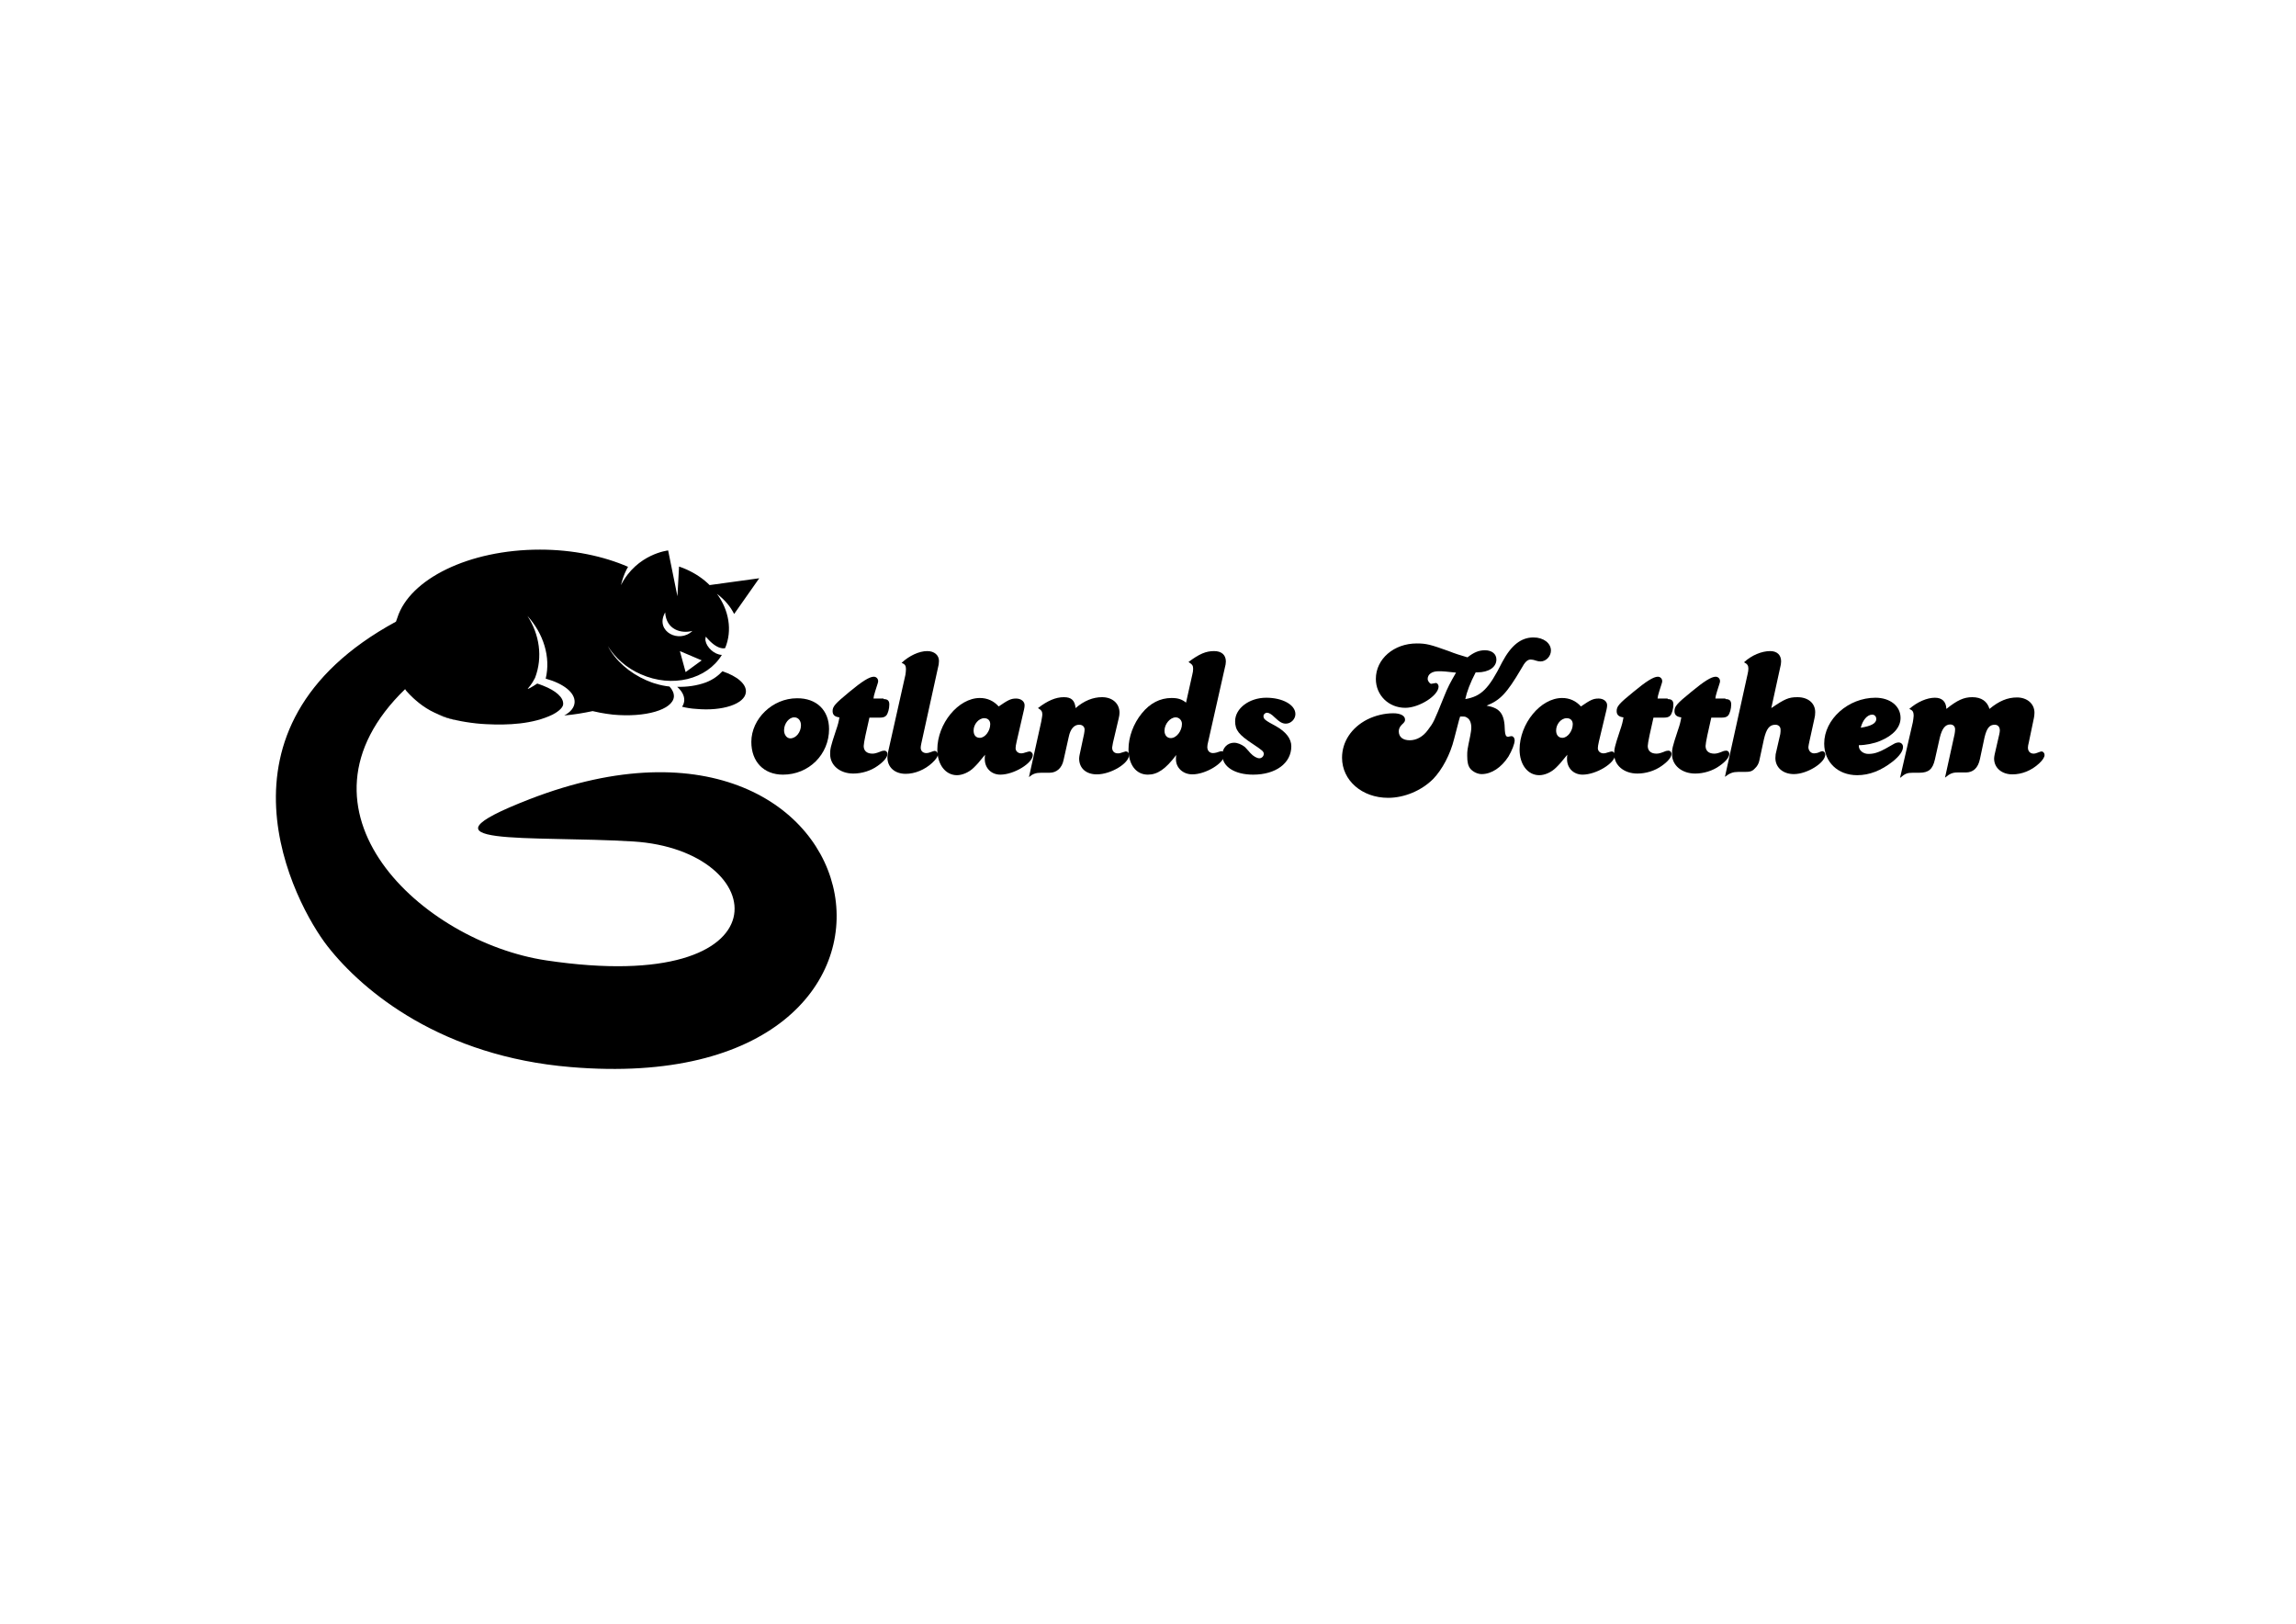 <?xml version="1.0" encoding="utf-8"?>
<!-- Generator: Adobe Illustrator 20.1.0, SVG Export Plug-In . SVG Version: 6.00 Build 0)  -->
<svg version="1.1" id="Lager_1" xmlns="http://www.w3.org/2000/svg" xmlns:xlink="http://www.w3.org/1999/xlink" x="0px" y="0px"
	 viewBox="0 0 841.9 595.3" style="enable-background:new 0 0 841.9 595.3;" xml:space="preserve">
<g>
	<g>
		<path d="M304,267.3c0,9.3-7.4,16.7-16.9,16.7c-7,0-11.6-4.7-11.6-12c0-8.5,7.8-16,16.7-16C299.4,255.9,304,260.4,304,267.3z
			 M287.5,267.7c0,1.7,1,3,2.3,3c2.1,0,3.9-2.3,3.9-4.8c0-1.7-1-2.9-2.4-2.9C289.4,262.9,287.5,265.2,287.5,267.7z"/>
		<path d="M324,256.3c1.5,0,2.1,0.6,2.1,2c0,1.5-0.5,3.3-1.1,4c-0.5,0.6-1.3,0.8-2.4,0.8h-3.8c-1.1,4.7-2.1,9.3-2.1,10.4
			c0,1.8,1.2,2.8,3.2,2.8c0.8,0,1.5-0.2,2.8-0.7c0.6-0.3,1.2-0.4,1.6-0.4c0.6,0,1.1,0.5,1.1,1.2c0,1.2-1.3,2.8-3.6,4.4
			c-2.5,1.8-5.8,2.8-8.9,2.8c-4.9,0-8.5-3-8.5-7.1c0-1.9,0.1-2.6,2.1-8.6c0.8-2.3,1-3.2,1.3-4.9c-1.7-0.2-2.5-0.9-2.5-2.3
			c0-1.7,0.9-2.7,6.1-7c4.7-3.9,7.4-5.6,9-5.6c0.9,0,1.6,0.7,1.6,1.6c0,0.4,0,0.4-1.1,3.8c-0.5,1.6-0.5,1.8-0.6,2.6H324z"/>
		<path d="M332,247.4c0.1-0.8,0.2-1.4,0.2-2.1c0-1.3-0.4-1.8-1.6-2.3c2.8-2.6,6.4-4.3,9.4-4.3c2.6,0,4.3,1.5,4.3,3.6
			c0,0.5-0.1,0.9-0.1,1.3l-6.4,29.1c-0.1,0.5-0.2,1.1-0.2,1.4c0,1.2,0.8,2,2.1,2c0.4,0,0.9-0.1,1.4-0.3c1.1-0.4,1.4-0.5,1.6-0.5
			c0.6,0,1.2,0.6,1.2,1.3c0,0.8-0.8,1.9-2.1,3.1c-2.7,2.5-6.3,4-9.7,4c-4,0-6.7-2.4-6.7-6c0-0.5,0.1-1.1,0.2-1.8L332,247.4z"/>
		<path d="M372.8,271.8c-0.3,1.2-0.4,2.1-0.4,2.5c0,1.1,0.9,1.9,2.1,1.9c0.4,0,0.9-0.1,1.4-0.3c1-0.3,1.4-0.4,1.6-0.4
			c0.6,0,1.2,0.6,1.2,1.3c0,3-6.9,7.2-11.9,7.2c-3.3,0-5.7-2.4-5.7-5.7c0-0.4,0-1,0.1-1.6c-2.4,3-2.9,3.5-4.1,4.7
			c-1.8,1.8-4.3,2.8-6.2,2.8c-4.2,0-7.2-3.9-7.2-9.4c0-9.5,7.7-18.9,15.6-18.9c2.8,0,5.1,1.1,6.9,3.1c3.5-2.4,4.5-2.9,6.4-2.9
			c1.8,0,3.2,1.1,3.1,2.6c0,0.4-0.1,0.9-0.2,1.4L372.8,271.8z M357,267.8c0,1.7,0.8,2.7,2.3,2.7c1.9,0,3.8-2.5,3.8-5
			c0-1.3-0.8-2.2-2.2-2.2C358.9,263.3,357,265.5,357,267.8z"/>
		<path d="M381.8,264.6c0.2-1.3,0.4-2.1,0.4-2.7c0-1.1-0.4-1.6-1.6-2.3c3.5-2.7,6.5-4,9.5-4c2.8,0,4,1.2,4.3,4c3.1-2.7,6.4-4,9.7-4
			c3.8,0,6.4,2.3,6.4,5.7c0,0.6-0.1,1.3-0.3,2.1l-2.1,8.9c-0.1,0.8-0.3,1.5-0.3,1.8c0,1.3,0.8,2.1,2.1,2.1c0.6,0,0.6,0,2.8-0.7h0.2
			c0.6,0,1.1,0.5,1.1,1.3c0,3.1-6.7,7.1-11.8,7.1c-4,0-6.5-2.3-6.5-5.8c0-0.4,0.1-1,0.2-1.5l1.6-7.5c0.1-0.6,0.2-1.2,0.2-1.6
			c0-1.1-0.8-1.8-2-1.8c-1.8,0-3.2,1.5-3.8,4.4l-1.9,8.5c-0.6,3-2.6,4.7-5.1,4.7h-3c-2.1,0-3.2,0.4-4.6,1.6L381.8,264.6z"/>
		<path d="M437.2,247.3c0.2-0.7,0.3-1.5,0.3-2.1c0-1.2-0.3-1.6-1.7-2.5c4-3,6.4-4,9.4-4c2.7,0,4.3,1.4,4.3,3.8
			c0,0.4-0.1,0.7-0.1,1.1L443,272c-0.2,0.7-0.3,1.4-0.3,1.9c0,1.3,0.8,2.2,2.1,2.2c0.4,0,0.9-0.1,1.3-0.2c1.1-0.4,1.6-0.5,1.8-0.5
			c0.6,0,1.1,0.6,1.1,1.3c0,3-6.8,7.2-11.8,7.2c-3.4,0-6-2.4-6-5.5c0-0.6,0-1,0.1-1.6c-3.9,5.2-6.9,7.2-10.4,7.2
			c-4.3,0-7.1-3.6-7.1-9.3c0-4.5,1.8-9.4,4.9-13.2c3-3.7,6.7-5.6,10.9-5.6c2.4,0,3.8,0.5,5.3,1.7L437.2,247.3z M427,267.9
			c0,1.6,0.9,2.7,2.3,2.7c2.1,0,4.1-2.6,4.1-5.2c0-1.3-1-2.4-2.3-2.4C429.1,263,427,265.4,427,267.9z"/>
		<path d="M475,261.8c0,1.8-1.6,3.5-3.5,3.5c-1.3,0-2.3-0.6-4.1-2.3c-1.2-1.2-2.1-1.7-2.8-1.7c-0.7,0-1.3,0.6-1.3,1.2
			c0,1.1,0.4,1.5,4.7,3.8c3.5,2,5.5,4.5,5.5,7.3c0,6.2-5.7,10.4-14,10.4c-6.7,0-11.3-2.9-11.3-7.2c0-2.6,1.9-4.5,4.3-4.5
			c1.3,0,2.7,0.6,3.9,1.5c0.2,0.2,0.9,0.9,2.1,2.3c1.1,1.2,2.4,1.9,3.3,1.9c0.8,0,1.6-0.7,1.6-1.6c0-0.9-0.5-1.3-4.1-3.7
			c-5-3.3-6.4-5-6.4-8.3c0-4.7,5.2-8.6,11.4-8.6C470.3,255.8,475,258.4,475,261.8z"/>
		<path d="M526.5,250.4c0.5,0,1,0.6,1,1.3c0,3.3-7.1,7.8-12.2,7.8c-6.1,0-10.8-4.6-10.8-10.6c0-7.3,6.6-13,15-13
			c3.5,0,5,0.4,11.7,2.8c2.5,1,4.2,1.5,6.9,2.3c2.3-1.8,4.1-2.6,6.4-2.6c2.5,0,4.2,1.3,4.2,3.4c0,2.8-2.8,4.7-7,4.7h-0.6
			c-2,3.8-3.3,7.3-3.8,9.8c5.8-1,8.6-3.7,13.5-13.5c3.3-6.2,6.9-9.1,11.5-9.1c3.7,0,6.4,2.1,6.4,4.8c0,2.1-1.8,4-3.8,4
			c-0.5,0-1.1-0.1-1.7-0.3c-0.8-0.3-1.6-0.4-1.9-0.4c-1.2,0-2.1,0.8-3.5,3.4c-5.3,9-7.7,11.5-12.7,13.5c5,0.9,6.6,3,6.7,9.1
			c0.1,1.6,0.4,2.3,1.1,2.3c0.2,0,0.4,0,0.6-0.1c0.4-0.1,0.6-0.1,0.8-0.1c0.6,0,1.1,0.7,1.1,1.5c0,1.3-1,3.8-2.3,6
			c-2.6,4-6.2,6.4-9.8,6.4c-1.5,0-3.1-0.8-4.1-1.9c-0.9-1.1-1.2-2.5-1.2-4.8c0-2,0-2,1.1-7.3c0.2-1.1,0.4-2.2,0.4-3.1
			c0-1.7-0.6-3.1-1.6-3.6c-0.6-0.4-0.7-0.4-2.1-0.4h-0.4l-0.4,1.3l-1.8,6.9c-1.4,5.7-4.4,11.3-7.7,14.7c-4.3,4.3-10.6,6.9-16.5,6.9
			c-9.6,0-16.9-6.4-16.9-14.7c0-5.8,3.4-11,9.2-14c3-1.5,6.4-2.3,9.6-2.3c2.6,0,4.3,0.9,4.3,2.3c0,0.6-0.1,0.9-1.2,1.9
			c-0.7,0.7-1.1,1.5-1.1,2.4c0,2.1,1.5,3.3,4,3.3c2.5,0,4.9-1.3,6.7-3.8c2.1-2.8,2.1-2.8,5.9-12.2c1.3-3.3,2.3-5.2,4.4-8.8
			c-1.3-0.1-1.3-0.1-3.9-0.4c-0.9-0.1-1.8-0.1-2.6-0.1c-2.3,0-3.9,1.1-3.9,2.8c0,0.8,0.8,1.8,1.3,1.8L526.5,250.4z"/>
		<path d="M586.3,271.8c-0.3,1.2-0.4,2.1-0.4,2.5c0,1.1,0.9,1.9,2.1,1.9c0.4,0,0.9-0.1,1.4-0.3c1-0.3,1.4-0.4,1.6-0.4
			c0.6,0,1.2,0.6,1.2,1.3c0,3-6.9,7.2-11.9,7.2c-3.3,0-5.7-2.4-5.7-5.7c0-0.4,0-1,0.1-1.6c-2.4,3-2.9,3.5-4.1,4.7
			c-1.8,1.8-4.2,2.8-6.2,2.8c-4.2,0-7.2-3.9-7.2-9.4c0-9.5,7.7-18.9,15.6-18.9c2.8,0,5.1,1.1,6.9,3.1c3.5-2.4,4.5-2.9,6.5-2.9
			c1.8,0,3.2,1.1,3.1,2.6c0,0.4-0.1,0.9-0.2,1.4L586.3,271.8z M570.6,267.8c0,1.7,0.9,2.7,2.3,2.7c1.9,0,3.8-2.5,3.8-5
			c0-1.3-0.8-2.2-2.2-2.2C572.4,263.3,570.6,265.5,570.6,267.8z"/>
		<path d="M611.5,256.3c1.5,0,2.1,0.6,2.1,2c0,1.5-0.5,3.3-1.1,4c-0.5,0.6-1.3,0.8-2.4,0.8h-3.8c-1.1,4.7-2.1,9.3-2.1,10.4
			c0,1.8,1.2,2.8,3.2,2.8c0.8,0,1.5-0.2,2.8-0.7c0.6-0.3,1.2-0.4,1.6-0.4c0.6,0,1.1,0.5,1.1,1.2c0,1.2-1.3,2.8-3.6,4.4
			c-2.5,1.8-5.8,2.8-8.9,2.8c-4.9,0-8.5-3-8.5-7.1c0-1.9,0.1-2.6,2.1-8.6c0.8-2.3,1-3.2,1.3-4.9c-1.7-0.2-2.5-0.9-2.5-2.3
			c0-1.7,0.8-2.7,6.1-7c4.7-3.9,7.4-5.6,9-5.6c0.9,0,1.6,0.7,1.6,1.6c0,0.4,0,0.4-1.1,3.8c-0.5,1.6-0.5,1.8-0.6,2.6H611.5z"/>
		<path d="M632.7,256.3c1.5,0,2.1,0.6,2.1,2c0,1.5-0.5,3.3-1.1,4c-0.5,0.6-1.3,0.8-2.4,0.8h-3.8c-1.1,4.7-2.1,9.3-2.1,10.4
			c0,1.8,1.2,2.8,3.2,2.8c0.8,0,1.5-0.2,2.8-0.7c0.6-0.3,1.2-0.4,1.6-0.4c0.6,0,1.1,0.5,1.1,1.2c0,1.2-1.3,2.8-3.6,4.4
			c-2.5,1.8-5.8,2.8-8.9,2.8c-4.9,0-8.5-3-8.5-7.1c0-1.9,0.1-2.6,2.1-8.6c0.8-2.3,1-3.2,1.3-4.9c-1.7-0.2-2.5-0.9-2.5-2.3
			c0-1.7,0.8-2.7,6.1-7c4.7-3.9,7.4-5.6,9-5.6c0.9,0,1.6,0.7,1.6,1.6c0,0.4,0,0.4-1.1,3.8c-0.5,1.6-0.5,1.8-0.6,2.6H632.7z"/>
		<path d="M640.8,247.2c0.2-0.7,0.3-1.6,0.3-2.1c0-1.1-0.4-1.7-1.6-2.3c2.8-2.6,6.5-4.1,9.6-4.1c2.5,0,4,1.4,4,3.8
			c0,0.3-0.1,0.7-0.1,1.1l-3.5,16c5-3.4,6.4-4,9.6-4c3.9,0,6.5,2.2,6.5,5.5c0,0.9-0.1,1.6-0.3,2.4l-1.8,8.2c-0.2,1-0.4,1.8-0.4,2.2
			c0,1.3,0.9,2.3,2.1,2.3c0.4,0,0.8-0.1,1.3-0.2c1.4-0.6,1.5-0.6,1.7-0.6c0.6,0,1.1,0.6,1.1,1.2c0,3.1-6.7,7.2-11.5,7.2
			c-4,0-6.8-2.4-6.8-5.9c0-0.5,0.1-1,0.1-1.4l1.7-7.4c0.1-0.6,0.1-1.1,0.1-1.6c0-1.1-0.8-1.8-1.9-1.8c-2.2,0-3.3,1.5-4.2,5.3
			l-1.7,7.9c-0.2,1-0.8,2.1-1.6,2.8c-1,1.1-1.8,1.3-3.8,1.3h-2.4c-1.8,0-3,0.4-4.8,1.8L640.8,247.2z"/>
		<path d="M681.6,273.5c0,1.6,1.6,2.9,3.5,2.9c2.6,0,4.5-0.8,9.4-3.7c0.5-0.3,1.2-0.5,1.7-0.5c0.9,0,1.6,0.7,1.6,1.6
			c0,1.6-1.3,3.4-3.8,5.4c-4.2,3.3-8.5,5-13,5c-7.1,0-12.1-4.8-12.1-11.6c0-8.9,8.8-16.8,18.8-16.8c5.3,0,9.2,3,9.2,7.4
			c0,3.4-2.6,6.4-7.4,8.4c-2.3,1-5.5,1.6-7.9,1.6V273.5z M688,263.6c0-0.9-0.6-1.6-1.5-1.6c-1.8,0-3.5,2-4.2,4.8
			C686.1,266.2,688,265.2,688,263.6z"/>
		<path d="M701.4,264.8c0.1-0.8,0.3-1.7,0.3-2.3c0-1.6-0.4-2.1-1.6-2.6c3-2.6,6.5-4.1,9.4-4.1c2.6,0,4.1,1.4,4.2,4.1
			c4-3.2,6.4-4.3,9.5-4.3c3.3,0,5.5,1.5,6.3,4.3c3.5-2.9,6.6-4.2,10.1-4.2c3.7,0,6.4,2.3,6.4,5.6c0,0.7-0.1,1.3-0.2,1.9l-1.9,9.1
			c-0.2,0.7-0.3,1.4-0.3,1.8c0,1.3,0.8,2.2,2.1,2.2c0.4,0,0.8-0.1,1.3-0.3c1-0.4,1.4-0.5,1.6-0.5c0.6,0,1.1,0.6,1.1,1.3
			c0,0.8-0.7,1.9-2,3.1c-2.8,2.6-6.3,4-9.8,4c-3.9,0-6.7-2.4-6.7-5.8c0-0.4,0.1-1,0.2-1.5l1.7-7.4c0.1-0.5,0.2-1,0.2-1.4
			c0-1.3-0.7-2.1-1.9-2.1c-1.9,0-2.9,1.3-3.7,4.6l-1.7,8c-0.7,3.3-2.5,4.9-5.2,4.9h-3c-1.8,0-2.8,0.4-4.6,1.9l3.5-15.9
			c0.1-0.6,0.2-1.2,0.2-1.8c0-1.1-0.7-1.8-1.8-1.8c-1.8,0-3,1.5-3.8,4.8l-1.8,8c-0.8,3.6-2.3,4.9-5.7,4.9h-2.3
			c-2.2,0-2.9,0.3-4.8,1.9L701.4,264.8z"/>
	</g>
	<g>
		<path d="M248.3,251.8c1.8,1.6,2.7,3.3,2.6,5.1c-0.1,0.8-0.3,1.5-0.8,2.2c1.6,0.4,3.3,0.7,5.2,0.8c9.6,0.9,17.8-1.8,18.2-6.1
			c0.3-3-3.2-5.9-8.6-7.7c-1.6,1.7-3.5,3.1-6.1,4.1C255.5,251.4,251.9,251.9,248.3,251.8z"/>
		<path d="M160.5,262c2.4,1,4.8,1.7,7.2,2.1C165,263.4,162.5,262.7,160.5,262z"/>
		<g>
			<path d="M194.2,293c-45.3,17.6,0.3,13.2,38,15.5c50.9,3.2,57.7,57-31.9,43.6c-45.4-6.8-97.7-55-51.7-99.5c-0.3,0.3,3.4,3.8,3.7,4
				c1.7,1.5,3.5,2.8,5.5,3.9c4.1,2.2,8.5,3.5,13,4.2c2.5,0.4,5.1,0.7,7.6,0.8c7.8,0.4,17,0,24.2-3.5c1.2-0.6,3.8-2.2,3.9-3.8
				c0.2-2.5-2.7-5-7.3-6.8c-0.7-0.3-1.4-0.5-2.2-0.8c-1.8,1.2-3.9,2.4-3.4,1.8c0.6-0.7,1.2-1.5,1.7-2.3c0.3-0.5,0.6-1.1,0.9-1.6
				c2.9-7.6,1.6-16-2.8-22.7c5.9,6.5,8.6,15.1,6.7,23c6.5,1.8,10.8,5.1,10.6,8.7c-0.1,1.9-1.5,3.6-3.8,4.8c3.6-0.3,7.1-0.9,10.4-1.6
				c0.9,0.2,1.9,0.4,2.8,0.6c1.5,0.3,3.1,0.5,4.7,0.7c11.9,1.1,21.8-1.8,22.3-6.5c0.1-1.3-0.5-2.6-1.6-3.8c-1.7-0.2-3.3-0.5-4.9-1
				c-1.2-0.3-2.4-0.8-3.6-1.3c-6.2-2.7-11.3-7.2-14.1-12.5c2.7,4.3,6.8,8,12.1,10.3c11.5,5.1,24.2,1.9,29.7-7.1
				c-2.8-0.1-5.6-2.8-6-5.2c-0.1-0.5,0-1,0.1-1.5c4.4,5.3,7.1,4.2,7.1,4.2c2.7-6.5,1.4-13.9-3-19.9c3,2.3,5,4.8,6.3,7.4l9.2-13.1
				l-18.2,2.5c-2.3-2.3-5.1-4.2-8.4-5.7c-0.9-0.4-1.9-0.8-2.8-1.1l-0.6,10.9l-3.4-16.8c0,0-11.4,1.2-17.3,12.7c0.5-2.1,1.2-4,2-5.6
				c0.2-0.4,0.4-0.7,0.6-1.1c-9-3.9-20.2-6.3-32.3-6.3c-26.1,0-47.8,10.8-52.3,25c-0.1,0.3-0.4,1.2-0.5,1.4
				c-71.6,38.9-37.2,103.5-25.1,119c13.3,17,42.2,40.4,89.1,44.3C356.6,403.7,325.1,242.3,194.2,293z M251.4,246.4l-2.1-7.7l8,3.4
				L251.4,246.4z M243.7,224.9l0.2-0.4c0.4,6.4,5.9,7.9,10,6.8C249.1,236,240.3,231.6,243.7,224.9z"/>
		</g>
	</g>
</g>
</svg>
